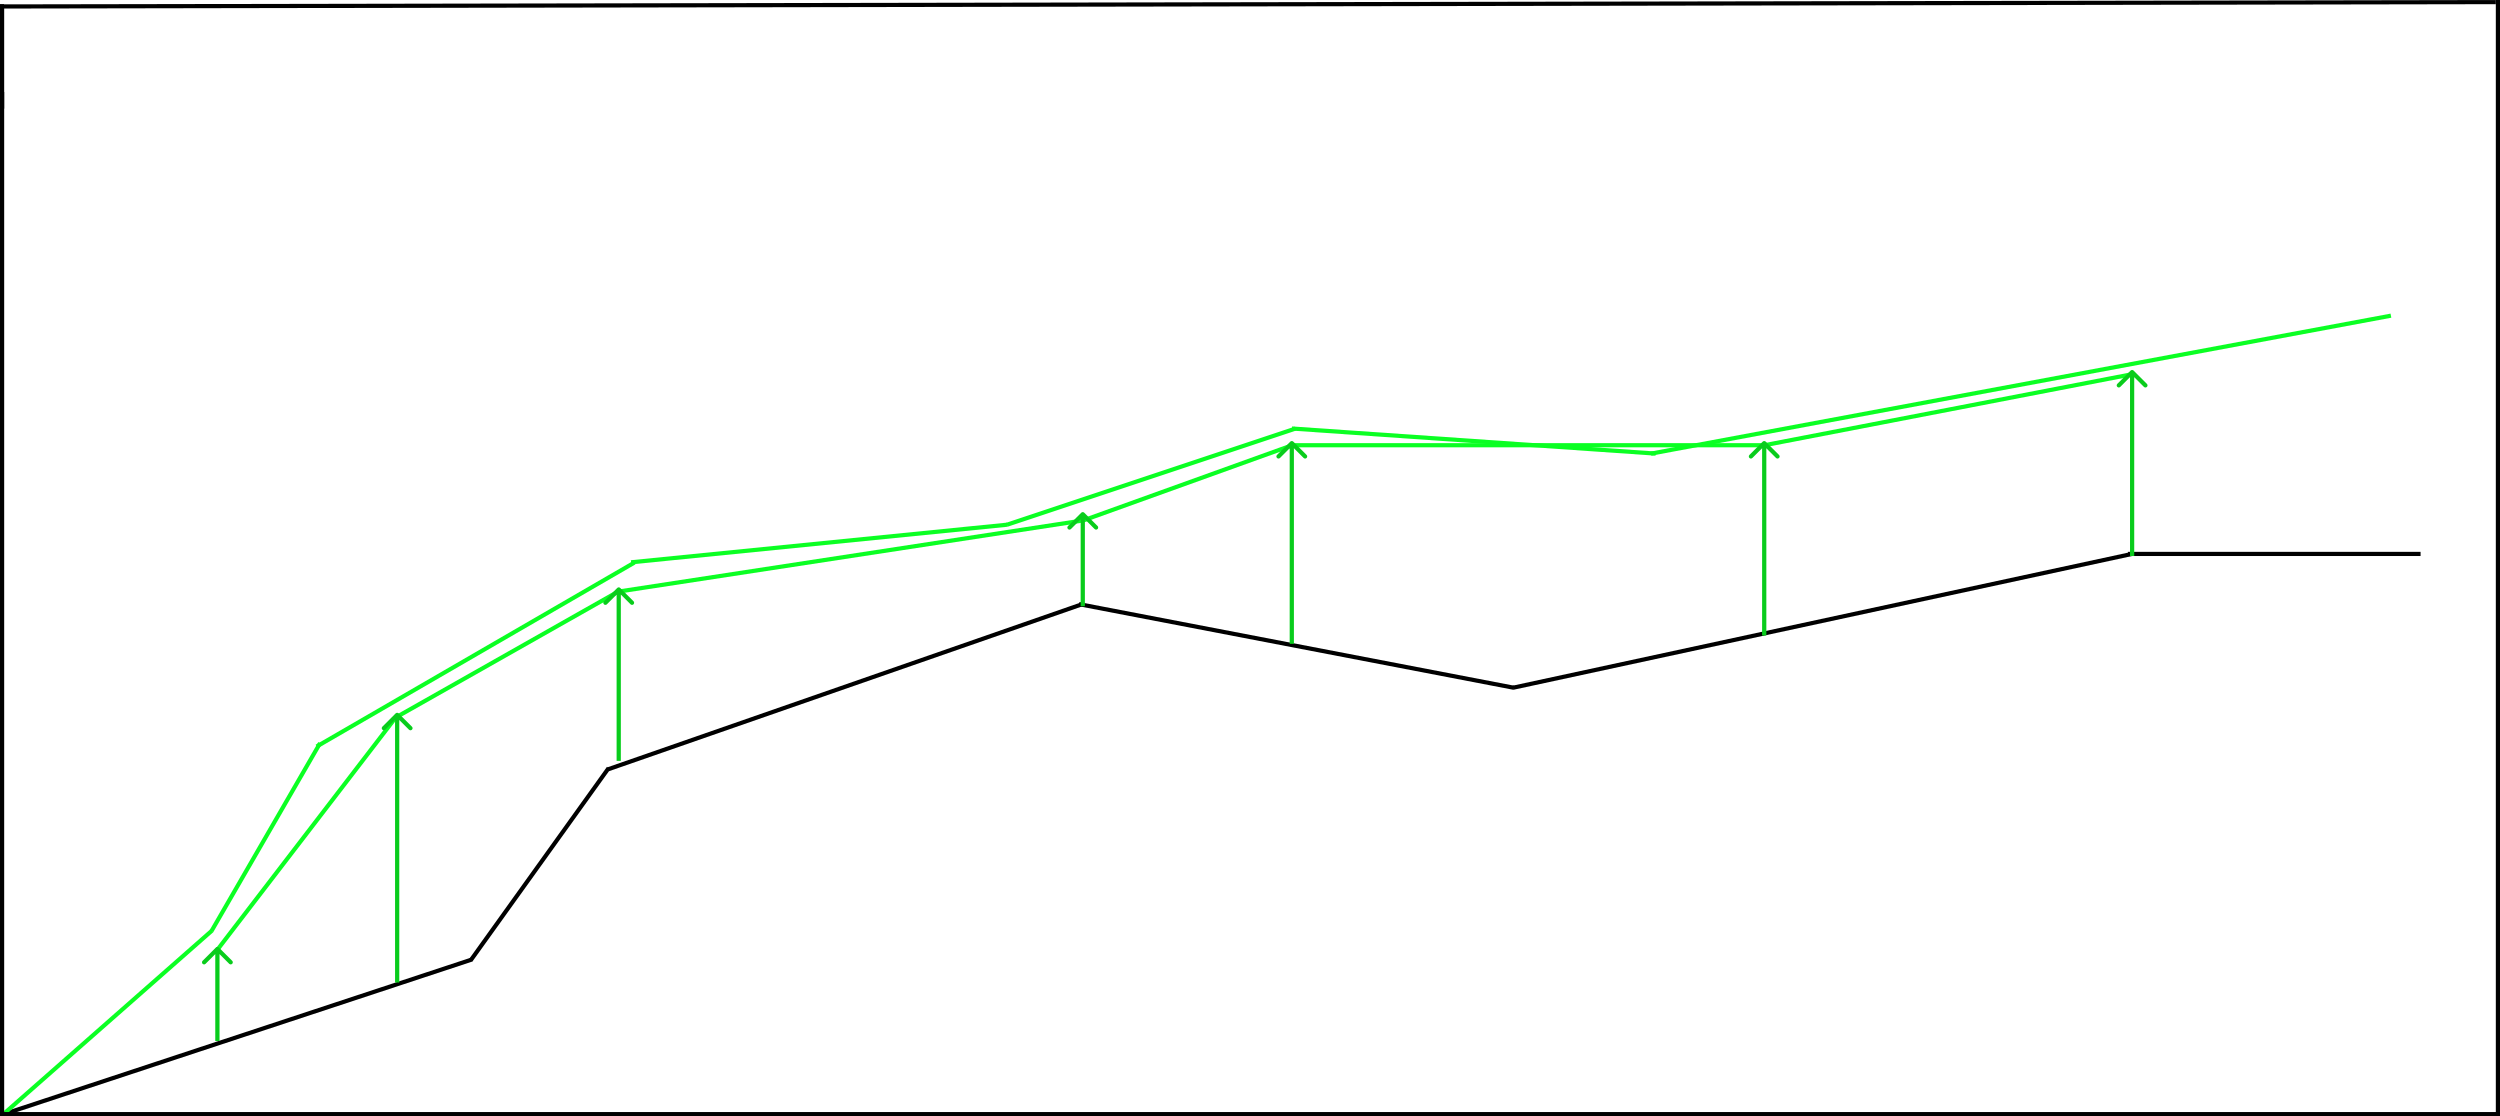 <svg width="598" height="267" viewBox="0 0 598 267" fill="none" xmlns="http://www.w3.org/2000/svg">
<line x1="0.843" y1="266.525" x2="112.843" y2="229.525" stroke="black"/>
<line x1="0.67" y1="266.625" x2="50.67" y2="222.625" stroke="#0BFF23"/>
<line x1="0.5" y1="267" x2="0.5" y2="22" stroke="black"/>
<line y1="266.5" x2="598" y2="266.5" stroke="black"/>
<line x1="112.594" y1="229.709" x2="145.594" y2="183.709" stroke="black"/>
<path d="M145.5 184L258.837 144.527" stroke="black"/>
<line x1="258.094" y1="144.509" x2="362.094" y2="164.509" stroke="black"/>
<line x1="361.894" y1="164.511" x2="509.894" y2="132.511" stroke="black"/>
<line x1="509" y1="132.5" x2="579" y2="132.5" stroke="black"/>
<line x1="597.5" y1="267" x2="597.5" stroke="black"/>
<line x1="597.001" y1="0.5" x2="0.001" y2="1.546" stroke="black"/>
<line x1="0.5" y1="1" x2="0.5" y2="26" stroke="black"/>
<line x1="50.567" y1="222.75" x2="76.567" y2="177.75" stroke="#0BFF23"/>
<line x1="75.749" y1="178.567" x2="151.749" y2="134.567" stroke="#0BFF23"/>
<line x1="150.95" y1="134.502" x2="240.95" y2="125.502" stroke="#0BFF23"/>
<line x1="240.842" y1="125.526" x2="309.842" y2="102.526" stroke="#0BFF23"/>
<line x1="309.034" y1="102.501" x2="396.034" y2="108.501" stroke="#0BFF23"/>
<line x1="394.908" y1="108.508" x2="571.908" y2="75.508" stroke="#0BFF23"/>
<line x1="309.169" y1="106.47" x2="259.169" y2="124.47" stroke="#0BFF23"/>
<line x1="422" y1="106.5" x2="309" y2="106.5" stroke="#0BFF23"/>
<line x1="510.095" y1="89.491" x2="422.095" y2="106.491" stroke="#0BFF23"/>
<line x1="51.603" y1="227.695" x2="94.603" y2="171.695" stroke="#0BFF23"/>
<line x1="94.754" y1="171.565" x2="147.754" y2="141.565" stroke="#0BFF23"/>
<line x1="147.924" y1="141.506" x2="258.924" y2="124.506" stroke="#0BFF23"/>
<path d="M52.354 226.646C52.158 226.451 51.842 226.451 51.646 226.646L48.465 229.828C48.269 230.024 48.269 230.34 48.465 230.536C48.66 230.731 48.976 230.731 49.172 230.536L52 227.707L54.828 230.536C55.024 230.731 55.34 230.731 55.535 230.536C55.731 230.34 55.731 230.024 55.535 229.828L52.354 226.646ZM52.5 249L52.5 227H51.5L51.5 249H52.5Z" fill="#0BFF23"/>
<path d="M52.354 226.646C52.158 226.451 51.842 226.451 51.646 226.646L48.465 229.828C48.269 230.024 48.269 230.34 48.465 230.536C48.66 230.731 48.976 230.731 49.172 230.536L52 227.707L54.828 230.536C55.024 230.731 55.34 230.731 55.535 230.536C55.731 230.34 55.731 230.024 55.535 229.828L52.354 226.646ZM52.5 249L52.5 227H51.5L51.5 249H52.5Z" fill="black" fill-opacity="0.2"/>
<path d="M95.354 170.646C95.158 170.451 94.842 170.451 94.646 170.646L91.465 173.828C91.269 174.024 91.269 174.34 91.465 174.536C91.66 174.731 91.976 174.731 92.172 174.536L95 171.707L97.828 174.536C98.024 174.731 98.34 174.731 98.535 174.536C98.731 174.34 98.731 174.024 98.535 173.828L95.354 170.646ZM95.5 235L95.5 171H94.5L94.5 235H95.5Z" fill="#0BFF23"/>
<path d="M95.354 170.646C95.158 170.451 94.842 170.451 94.646 170.646L91.465 173.828C91.269 174.024 91.269 174.34 91.465 174.536C91.66 174.731 91.976 174.731 92.172 174.536L95 171.707L97.828 174.536C98.024 174.731 98.34 174.731 98.535 174.536C98.731 174.34 98.731 174.024 98.535 173.828L95.354 170.646ZM95.5 235L95.5 171H94.5L94.5 235H95.5Z" fill="black" fill-opacity="0.2"/>
<path d="M148.354 140.646C148.158 140.451 147.842 140.451 147.646 140.646L144.464 143.828C144.269 144.024 144.269 144.34 144.464 144.536C144.66 144.731 144.976 144.731 145.172 144.536L148 141.707L150.828 144.536C151.024 144.731 151.34 144.731 151.536 144.536C151.731 144.34 151.731 144.024 151.536 143.828L148.354 140.646ZM148.5 182L148.5 141L147.5 141L147.5 182L148.5 182Z" fill="#0BFF23"/>
<path d="M148.354 140.646C148.158 140.451 147.842 140.451 147.646 140.646L144.464 143.828C144.269 144.024 144.269 144.34 144.464 144.536C144.66 144.731 144.976 144.731 145.172 144.536L148 141.707L150.828 144.536C151.024 144.731 151.34 144.731 151.536 144.536C151.731 144.34 151.731 144.024 151.536 143.828L148.354 140.646ZM148.5 182L148.5 141L147.5 141L147.5 182L148.5 182Z" fill="black" fill-opacity="0.2"/>
<path d="M259.354 122.646C259.158 122.451 258.842 122.451 258.646 122.646L255.464 125.828C255.269 126.024 255.269 126.34 255.464 126.536C255.66 126.731 255.976 126.731 256.172 126.536L259 123.707L261.828 126.536C262.024 126.731 262.34 126.731 262.536 126.536C262.731 126.34 262.731 126.024 262.536 125.828L259.354 122.646ZM259.5 145L259.5 123L258.5 123L258.5 145L259.5 145Z" fill="#0BFF23"/>
<path d="M259.354 122.646C259.158 122.451 258.842 122.451 258.646 122.646L255.464 125.828C255.269 126.024 255.269 126.34 255.464 126.536C255.66 126.731 255.976 126.731 256.172 126.536L259 123.707L261.828 126.536C262.024 126.731 262.34 126.731 262.536 126.536C262.731 126.34 262.731 126.024 262.536 125.828L259.354 122.646ZM259.5 145L259.5 123L258.5 123L258.5 145L259.5 145Z" fill="black" fill-opacity="0.2"/>
<path d="M309.354 105.646C309.158 105.451 308.842 105.451 308.646 105.646L305.464 108.828C305.269 109.024 305.269 109.34 305.464 109.536C305.66 109.731 305.976 109.731 306.172 109.536L309 106.707L311.828 109.536C312.024 109.731 312.34 109.731 312.536 109.536C312.731 109.34 312.731 109.024 312.536 108.828L309.354 105.646ZM309.5 154L309.5 106L308.5 106L308.5 154L309.5 154Z" fill="#0BFF23"/>
<path d="M309.354 105.646C309.158 105.451 308.842 105.451 308.646 105.646L305.464 108.828C305.269 109.024 305.269 109.34 305.464 109.536C305.66 109.731 305.976 109.731 306.172 109.536L309 106.707L311.828 109.536C312.024 109.731 312.34 109.731 312.536 109.536C312.731 109.34 312.731 109.024 312.536 108.828L309.354 105.646ZM309.5 154L309.5 106L308.5 106L308.5 154L309.5 154Z" fill="black" fill-opacity="0.2"/>
<path d="M422.354 105.646C422.158 105.451 421.842 105.451 421.646 105.646L418.464 108.828C418.269 109.024 418.269 109.34 418.464 109.536C418.66 109.731 418.976 109.731 419.172 109.536L422 106.707L424.828 109.536C425.024 109.731 425.34 109.731 425.536 109.536C425.731 109.34 425.731 109.024 425.536 108.828L422.354 105.646ZM422.5 152L422.5 106L421.5 106L421.5 152L422.5 152Z" fill="#0BFF23"/>
<path d="M422.354 105.646C422.158 105.451 421.842 105.451 421.646 105.646L418.464 108.828C418.269 109.024 418.269 109.34 418.464 109.536C418.66 109.731 418.976 109.731 419.172 109.536L422 106.707L424.828 109.536C425.024 109.731 425.34 109.731 425.536 109.536C425.731 109.34 425.731 109.024 425.536 108.828L422.354 105.646ZM422.5 152L422.5 106L421.5 106L421.5 152L422.5 152Z" fill="black" fill-opacity="0.2"/>
<path d="M510.354 88.646C510.158 88.451 509.842 88.451 509.646 88.646L506.464 91.828C506.269 92.024 506.269 92.34 506.464 92.535C506.66 92.731 506.976 92.731 507.172 92.535L510 89.707L512.828 92.535C513.024 92.731 513.34 92.731 513.536 92.535C513.731 92.34 513.731 92.024 513.536 91.828L510.354 88.646ZM510.5 133L510.5 89L509.5 89L509.5 133L510.5 133Z" fill="#0BFF23"/>
<path d="M510.354 88.646C510.158 88.451 509.842 88.451 509.646 88.646L506.464 91.828C506.269 92.024 506.269 92.34 506.464 92.535C506.66 92.731 506.976 92.731 507.172 92.535L510 89.707L512.828 92.535C513.024 92.731 513.34 92.731 513.536 92.535C513.731 92.34 513.731 92.024 513.536 91.828L510.354 88.646ZM510.5 133L510.5 89L509.5 89L509.5 133L510.5 133Z" fill="black" fill-opacity="0.2"/>
</svg>
